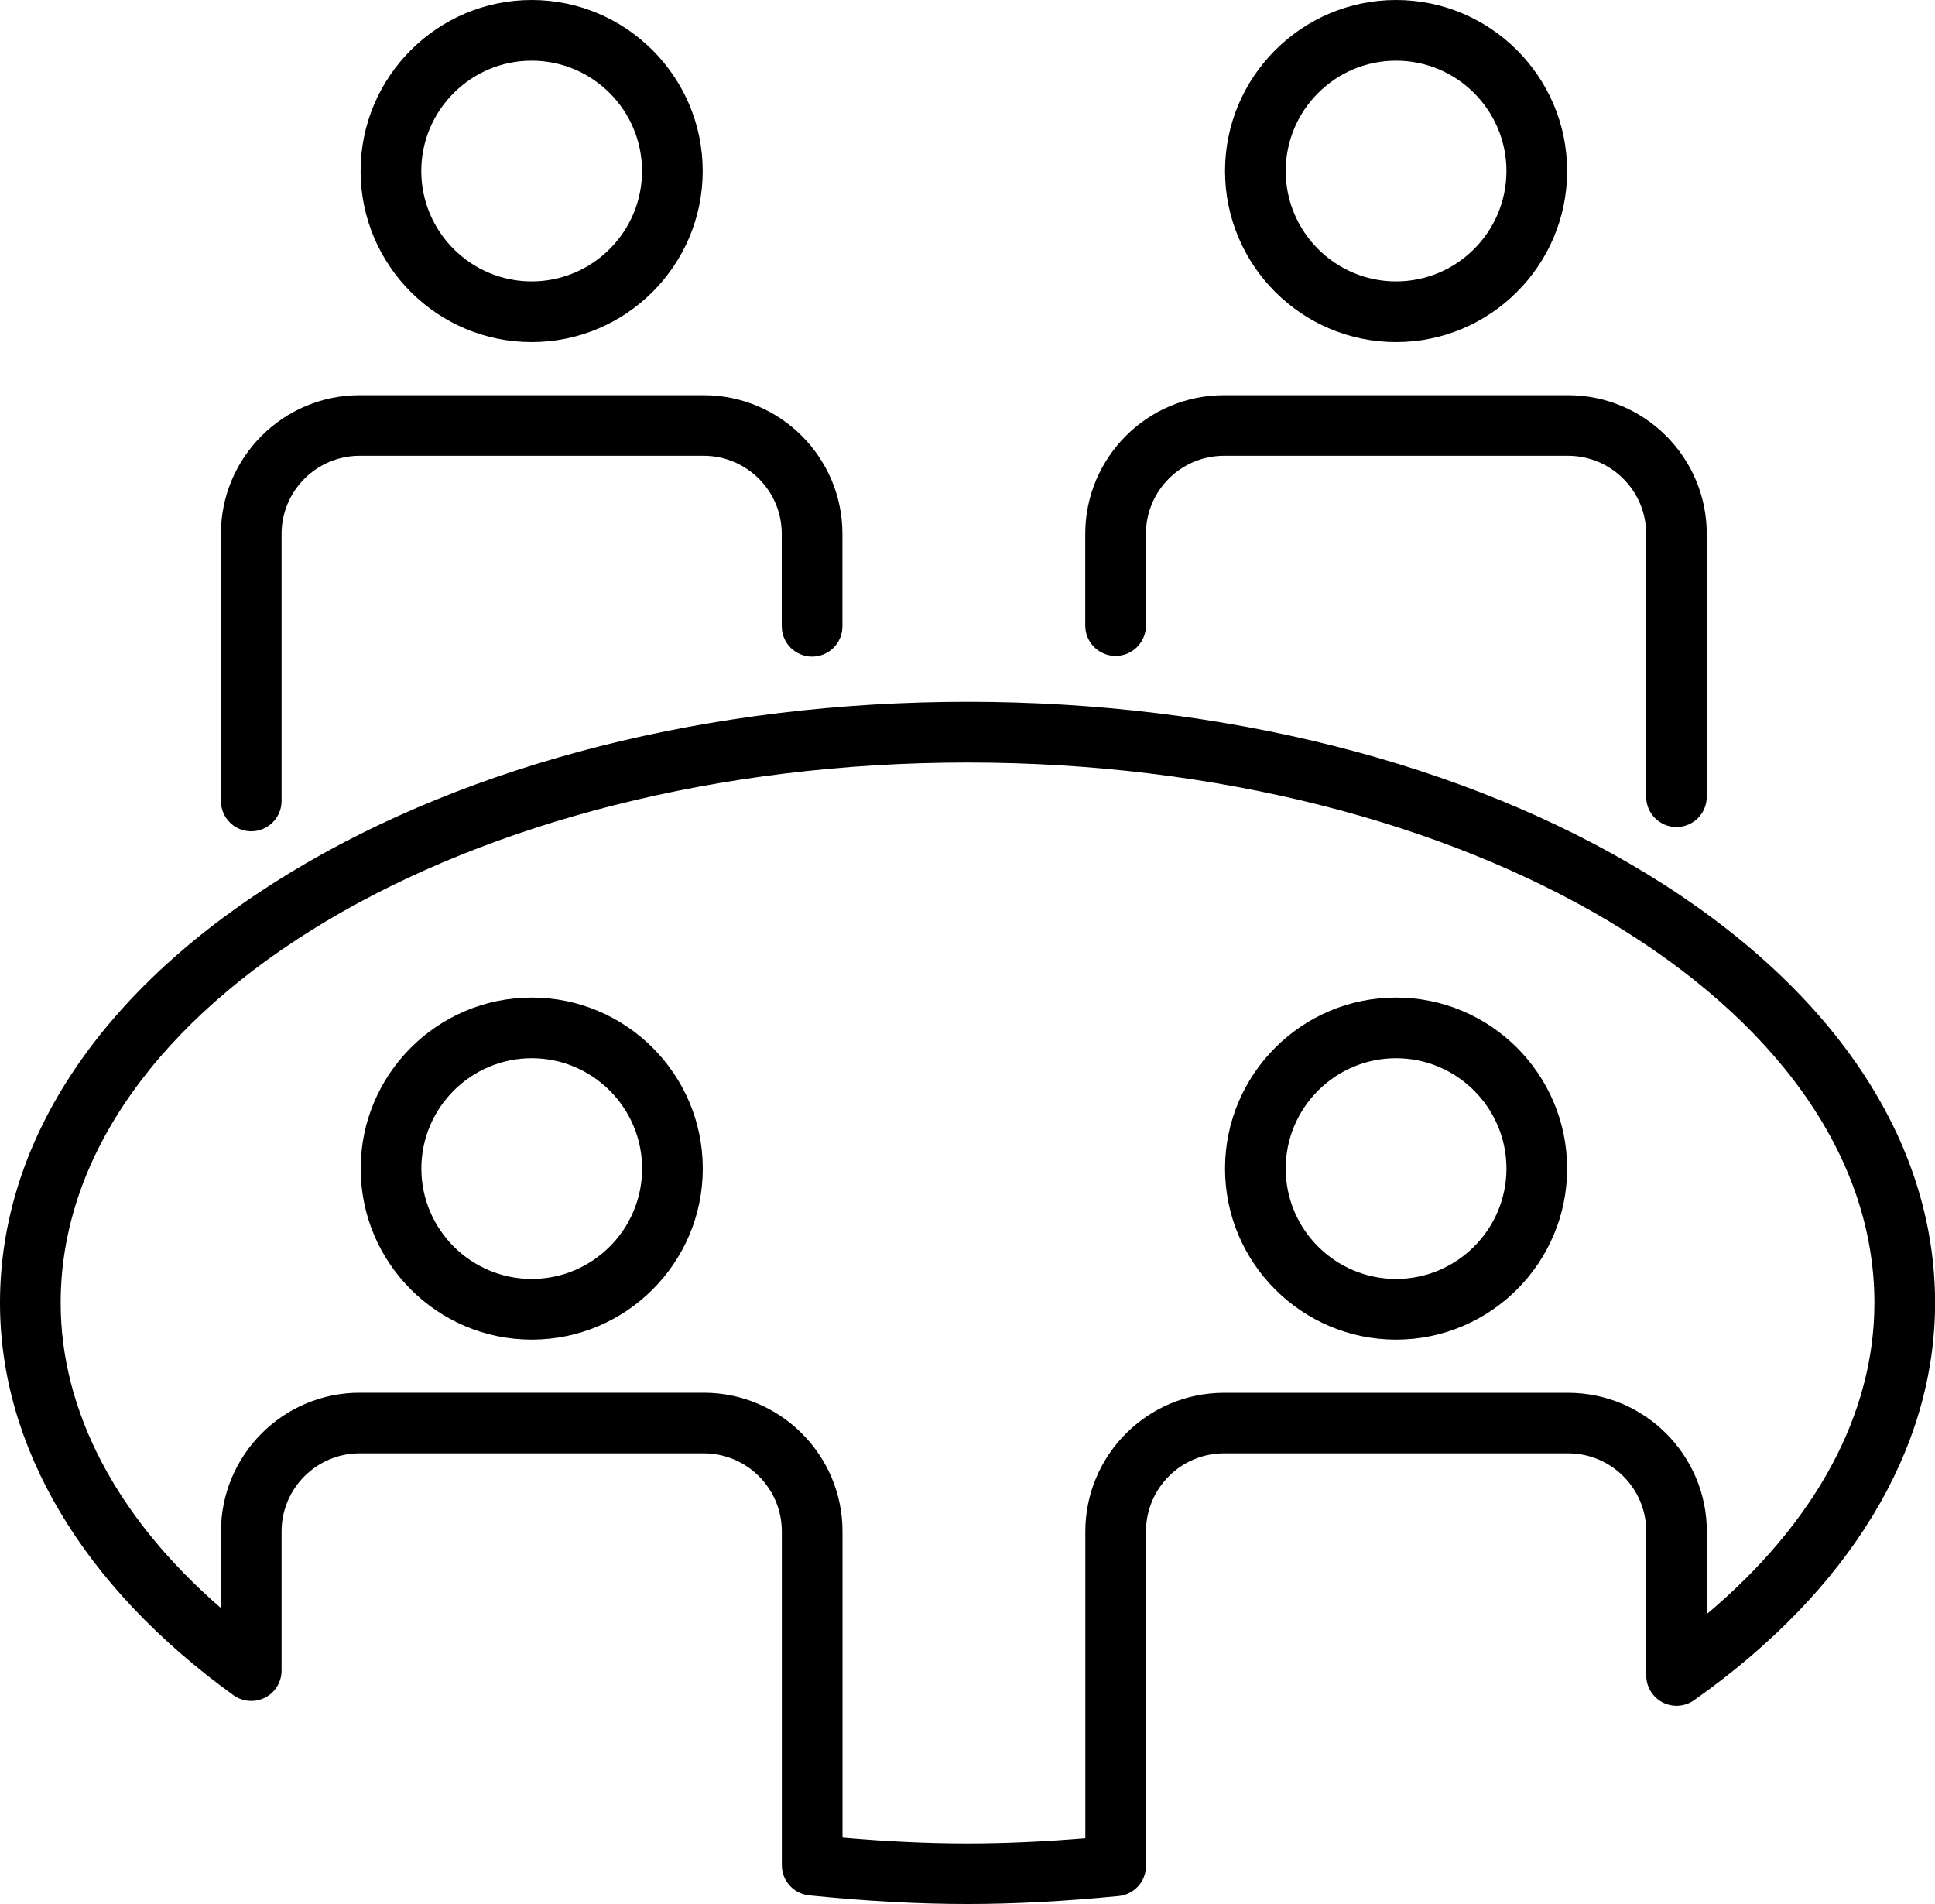 <?xml version="1.0" encoding="UTF-8"?>
<svg id="icons" xmlns="http://www.w3.org/2000/svg" viewBox="0 0 250.69 246.68">
  <path d="M68.88,44.32c-12.22,0-22.16-9.94-22.16-22.16S56.67,0,68.88,0s22.16,9.94,22.16,22.16-9.94,22.16-22.16,22.16Zm0-36.46c-7.88,0-14.3,6.42-14.3,14.3s6.42,14.3,14.3,14.3,14.3-6.42,14.3-14.3-6.42-14.3-14.3-14.3Z"/>
  <path d="M180.87,44.32c-12.22,0-22.16-9.94-22.16-22.16S168.65,0,180.87,0s22.16,9.94,22.16,22.16-9.94,22.16-22.16,22.16Zm0-36.46c-7.88,0-14.3,6.42-14.3,14.3s6.42,14.3,14.3,14.3,14.3-6.42,14.3-14.3-6.42-14.3-14.3-14.3Z"/>
  <path d="M32.55,107.7c-2.17,0-3.93-1.76-3.93-3.93v-34.6c0-9.91,8.06-17.97,17.97-17.97h44.58c9.91,0,17.97,8.06,17.97,17.97v11.97c0,2.17-1.76,3.93-3.93,3.93s-3.93-1.76-3.93-3.93v-11.97c0-5.58-4.54-10.12-10.12-10.12H46.6c-5.58,0-10.12,4.54-10.12,10.12v34.6c0,2.17-1.76,3.93-3.93,3.93Z"/>
  <path d="M217.2,107.15c-2.17,0-3.93-1.76-3.93-3.93v-34.05c0-5.58-4.54-10.12-10.12-10.12h-44.58c-5.58,0-10.11,4.54-10.11,10.12v11.88c0,2.17-1.76,3.93-3.93,3.93s-3.93-1.76-3.93-3.93v-11.88c0-9.91,8.06-17.97,17.97-17.97h44.58c9.91,0,17.97,8.06,17.97,17.97v34.05c0,2.17-1.76,3.93-3.93,3.93Z"/>
  <path d="M125.35,246.68c-6.43,0-13.14-.37-20.53-1.12-2-.21-3.53-1.89-3.53-3.91v-43.24c0-5.58-4.54-10.12-10.12-10.12H46.6c-5.58,0-10.12,4.54-10.12,10.12v18.03c0,1.48-.83,2.83-2.14,3.5-1.31,.67-2.89,.55-4.09-.31C10.74,205.54,0,187.49,0,168.8c0-21.18,13.3-40.94,37.45-55.65,23.54-14.34,54.76-22.23,87.9-22.23s64.36,7.9,87.9,22.23c24.15,14.71,37.45,34.47,37.45,55.65,0,19-11.09,37.28-31.23,51.48-1.2,.85-2.77,.95-4.07,.28-1.3-.68-2.12-2.02-2.12-3.49v-18.66c0-5.58-4.54-10.12-10.12-10.12h-44.58c-5.58,0-10.11,4.54-10.11,10.12v43.33c0,2.02-1.54,3.72-3.55,3.91-7.15,.69-13.55,1.03-19.57,1.03Zm-16.2-8.6c5.75,.5,11.08,.75,16.2,.75,4.75,0,9.77-.22,15.26-.67v-39.74c0-9.91,8.06-17.97,17.97-17.97h44.58c9.91,0,17.97,8.06,17.97,17.97v10.69c14.06-11.82,21.71-25.91,21.71-40.3,0-38.61-52.71-70.02-117.49-70.02S7.86,130.19,7.86,168.8c0,14.07,7.31,27.89,20.77,39.54v-9.93c0-9.91,8.06-17.97,17.97-17.97h44.58c9.91,0,17.97,8.06,17.97,17.97v39.67Zm71.72-64.52c-12.22,0-22.16-9.94-22.16-22.16s9.94-22.16,22.16-22.16,22.16,9.94,22.16,22.16-9.94,22.16-22.16,22.16Zm0-36.46c-7.88,0-14.3,6.42-14.3,14.3s6.42,14.3,14.3,14.3,14.3-6.42,14.3-14.3-6.42-14.3-14.3-14.3Zm-111.98,36.46c-12.22,0-22.16-9.94-22.16-22.16s9.94-22.16,22.16-22.16,22.16,9.94,22.16,22.16-9.94,22.16-22.16,22.16Zm0-36.46c-7.88,0-14.3,6.42-14.3,14.3s6.42,14.3,14.3,14.3,14.3-6.42,14.3-14.3-6.42-14.3-14.3-14.3Z"/>
</svg>